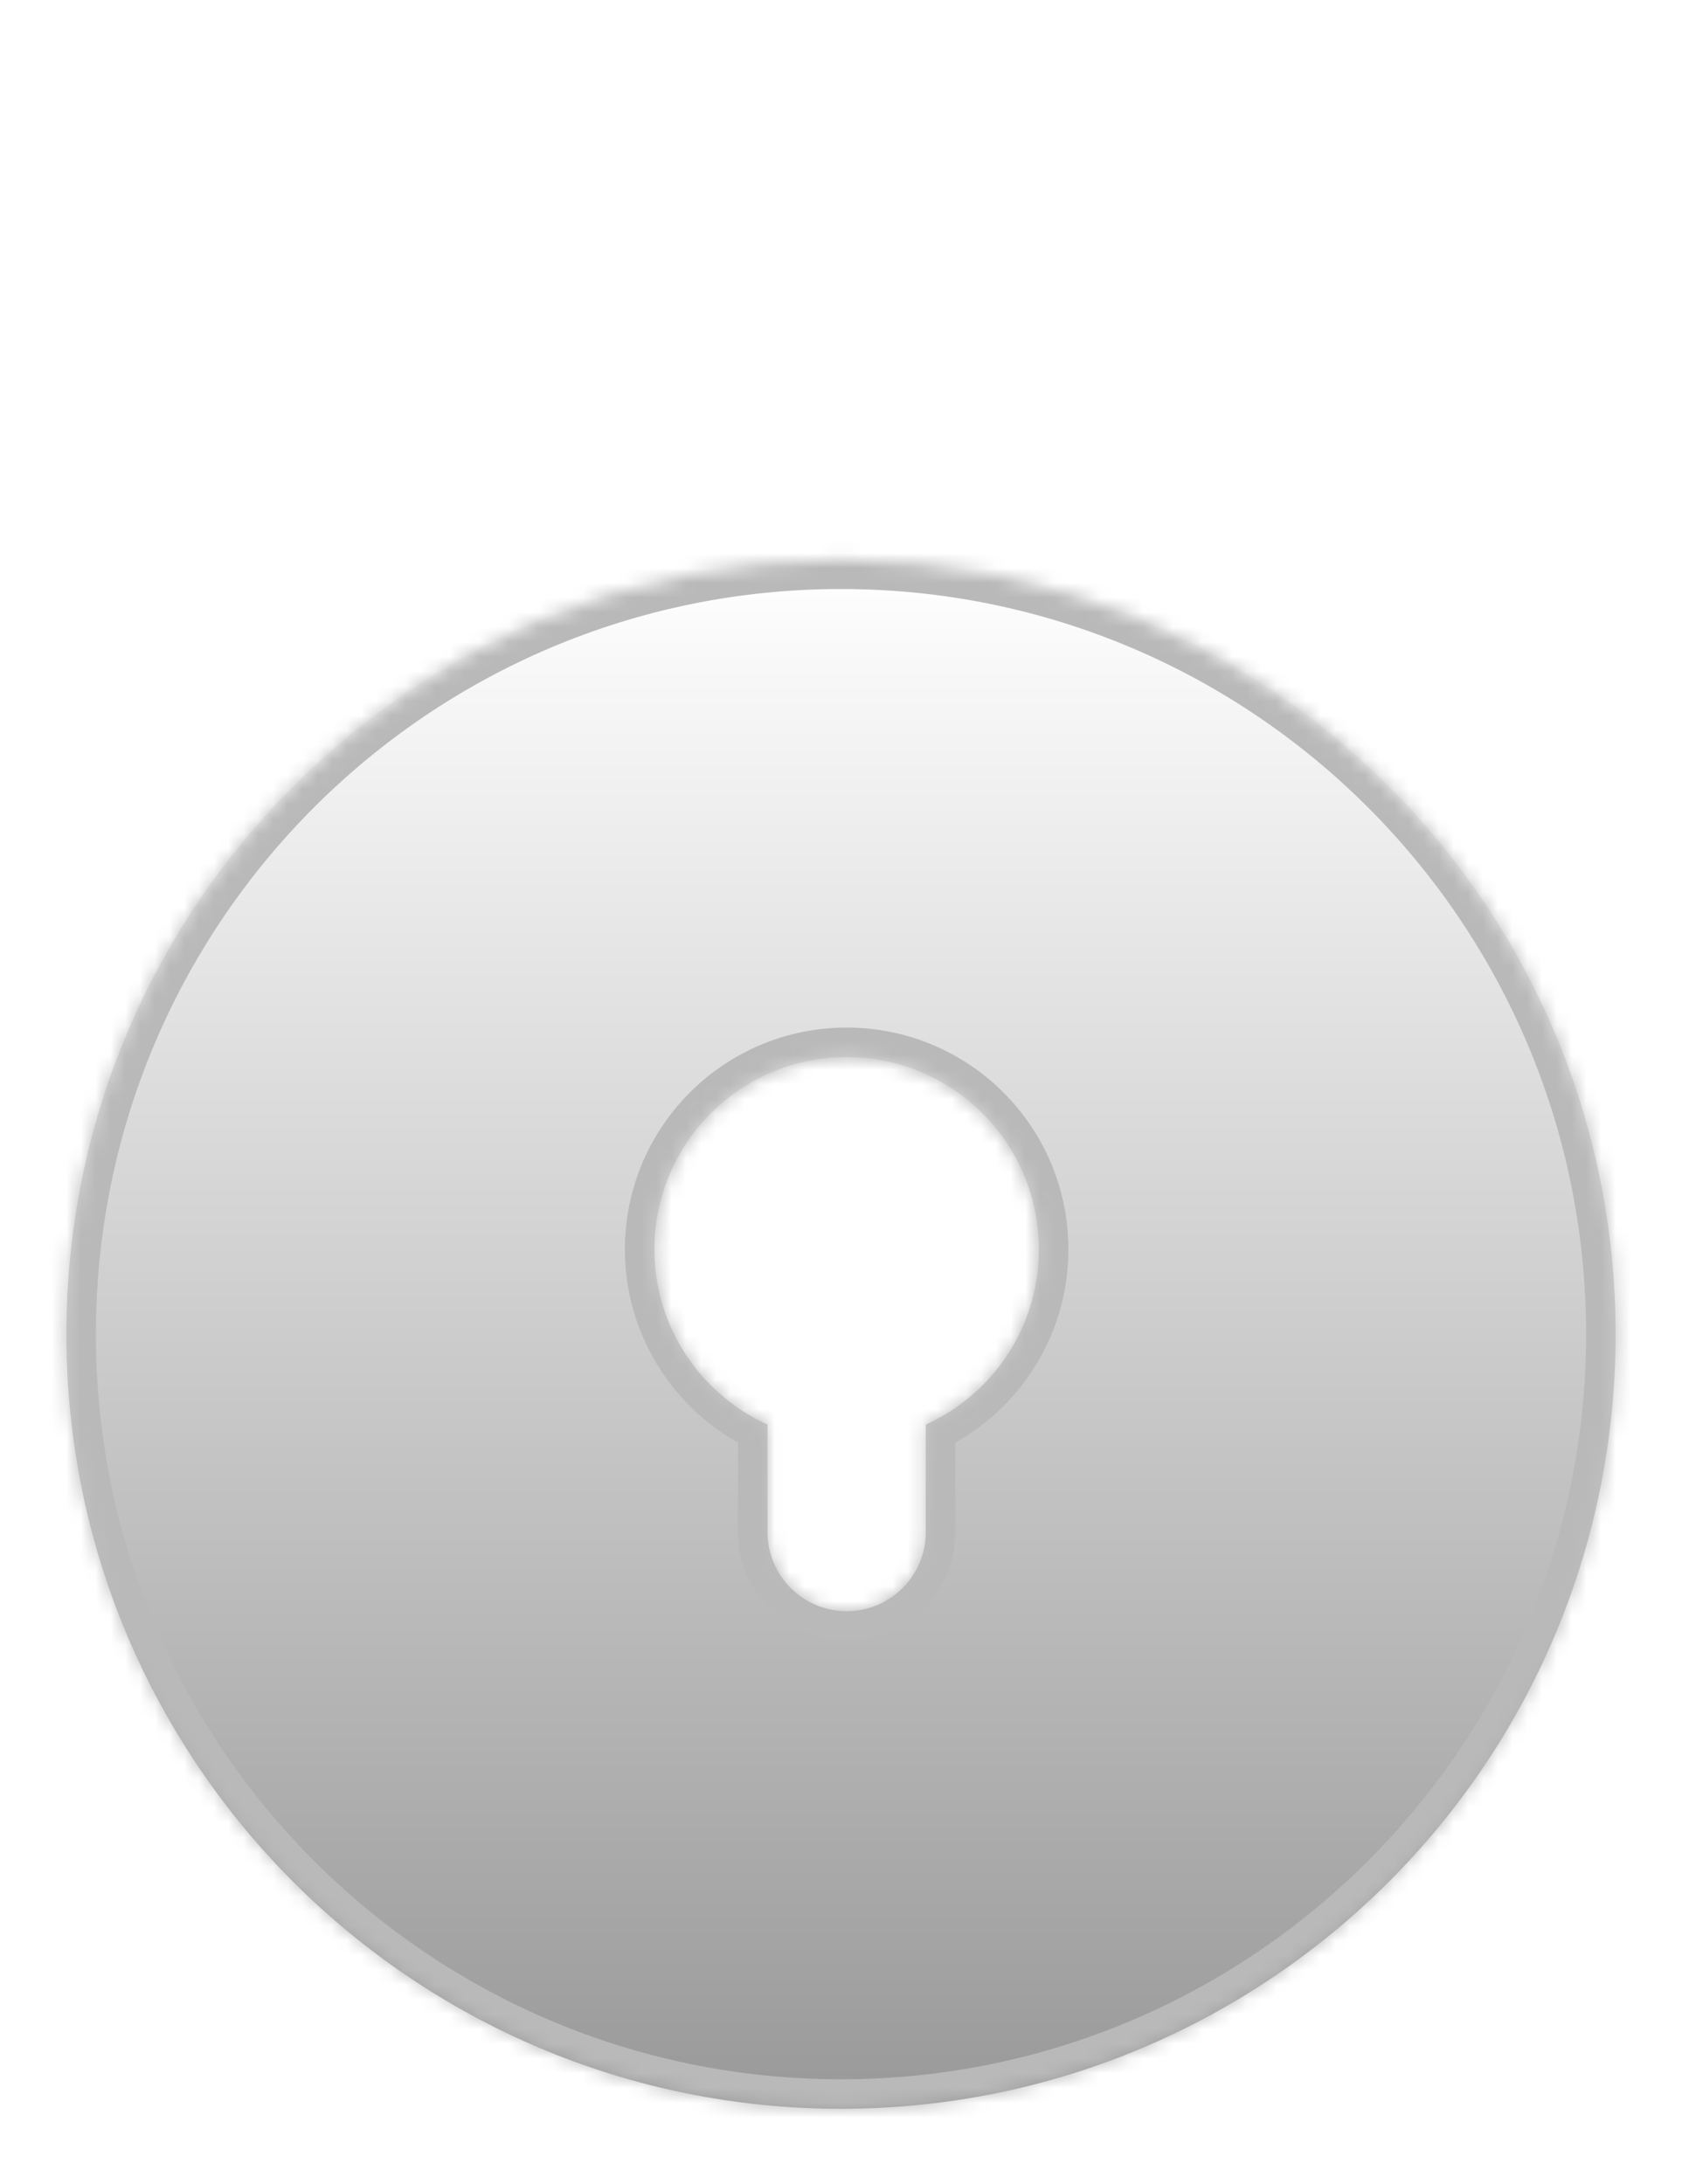 <svg width="114" height="148" viewBox="0 0 114 148" fill="none" xmlns="http://www.w3.org/2000/svg">
<rect x="24.427" y="6.131" width="65.912" height="120.328" rx="32.956" stroke="white" stroke-width="12.263"/>
<g filter="url(#filter0_d_2618_2832)">
<mask id="path-2-inside-1_2618_2832" fill="white">
<path fill-rule="evenodd" clip-rule="evenodd" d="M57 147.92C85.995 147.92 109.5 124.415 109.5 95.42C109.5 66.425 85.995 42.92 57 42.92C28.005 42.92 4.5 66.425 4.5 95.42C4.5 124.415 28.005 147.92 57 147.92ZM70.412 89.672C70.412 94.955 67.268 99.504 62.748 101.549V108.832C62.748 111.795 60.346 114.197 57.383 114.197C54.42 114.197 52.018 111.795 52.018 108.832V101.549C47.499 99.504 44.354 94.955 44.354 89.672C44.354 82.476 50.187 76.642 57.383 76.642C64.579 76.642 70.412 82.476 70.412 89.672Z"/>
</mask>
<path fill-rule="evenodd" clip-rule="evenodd" d="M57 147.92C85.995 147.92 109.5 124.415 109.5 95.42C109.5 66.425 85.995 42.92 57 42.92C28.005 42.92 4.5 66.425 4.5 95.42C4.5 124.415 28.005 147.92 57 147.92ZM70.412 89.672C70.412 94.955 67.268 99.504 62.748 101.549V108.832C62.748 111.795 60.346 114.197 57.383 114.197C54.42 114.197 52.018 111.795 52.018 108.832V101.549C47.499 99.504 44.354 94.955 44.354 89.672C44.354 82.476 50.187 76.642 57.383 76.642C64.579 76.642 70.412 82.476 70.412 89.672Z" fill="url(#paint0_linear_2618_2832)"/>
<path d="M62.748 101.549L61.924 99.726L60.748 100.258V101.549H62.748ZM52.018 101.549H54.018V100.258L52.843 99.726L52.018 101.549ZM107.5 95.42C107.5 123.31 84.89 145.92 57 145.92V149.92C87.1 149.92 111.5 125.519 111.5 95.42H107.5ZM57 44.92C84.89 44.92 107.5 67.529 107.5 95.42H111.5C111.5 65.32 87.1 40.92 57 40.92V44.92ZM6.5 95.42C6.5 67.529 29.11 44.92 57 44.92V40.92C26.901 40.92 2.5 65.32 2.5 95.42H6.5ZM57 145.92C29.11 145.92 6.5 123.31 6.5 95.42H2.5C2.5 125.519 26.901 149.92 57 149.92V145.92ZM63.573 103.371C68.782 101.014 72.412 95.769 72.412 89.672H68.412C68.412 94.141 65.754 97.993 61.924 99.726L63.573 103.371ZM64.748 108.832V101.549H60.748V108.832H64.748ZM57.383 116.197C61.451 116.197 64.748 112.9 64.748 108.832H60.748C60.748 110.691 59.242 112.197 57.383 112.197V116.197ZM50.018 108.832C50.018 112.9 53.316 116.197 57.383 116.197V112.197C55.525 112.197 54.018 110.691 54.018 108.832H50.018ZM50.018 101.549V108.832H54.018V101.549H50.018ZM42.354 89.672C42.354 95.769 45.985 101.014 51.194 103.371L52.843 99.726C49.012 97.993 46.354 94.141 46.354 89.672H42.354ZM57.383 74.642C49.083 74.642 42.354 81.371 42.354 89.672H46.354C46.354 83.58 51.292 78.642 57.383 78.642V74.642ZM72.412 89.672C72.412 81.371 65.684 74.642 57.383 74.642V78.642C63.474 78.642 68.412 83.58 68.412 89.672H72.412Z" fill="#B9B9B9" mask="url(#path-2-inside-1_2618_2832)"/>
</g>
<defs>
<filter id="filter0_d_2618_2832" x="0.5" y="33.92" width="113" height="114" filterUnits="userSpaceOnUse" color-interpolation-filters="sRGB">
<feFlood flood-opacity="0" result="BackgroundImageFix"/>
<feColorMatrix in="SourceAlpha" type="matrix" values="0 0 0 0 0 0 0 0 0 0 0 0 0 0 0 0 0 0 127 0" result="hardAlpha"/>
<feOffset dy="-5"/>
<feGaussianBlur stdDeviation="2"/>
<feComposite in2="hardAlpha" operator="out"/>
<feColorMatrix type="matrix" values="0 0 0 0 0 0 0 0 0 0 0 0 0 0 0 0 0 0 0.25 0"/>
<feBlend mode="normal" in2="BackgroundImageFix" result="effect1_dropShadow_2618_2832"/>
<feBlend mode="normal" in="SourceGraphic" in2="effect1_dropShadow_2618_2832" result="shape"/>
</filter>
<linearGradient id="paint0_linear_2618_2832" x1="57" y1="42.92" x2="57" y2="147.92" gradientUnits="userSpaceOnUse">
<stop stop-color="white"/>
<stop offset="1" stop-color="#999999"/>
</linearGradient>
</defs>
</svg>
